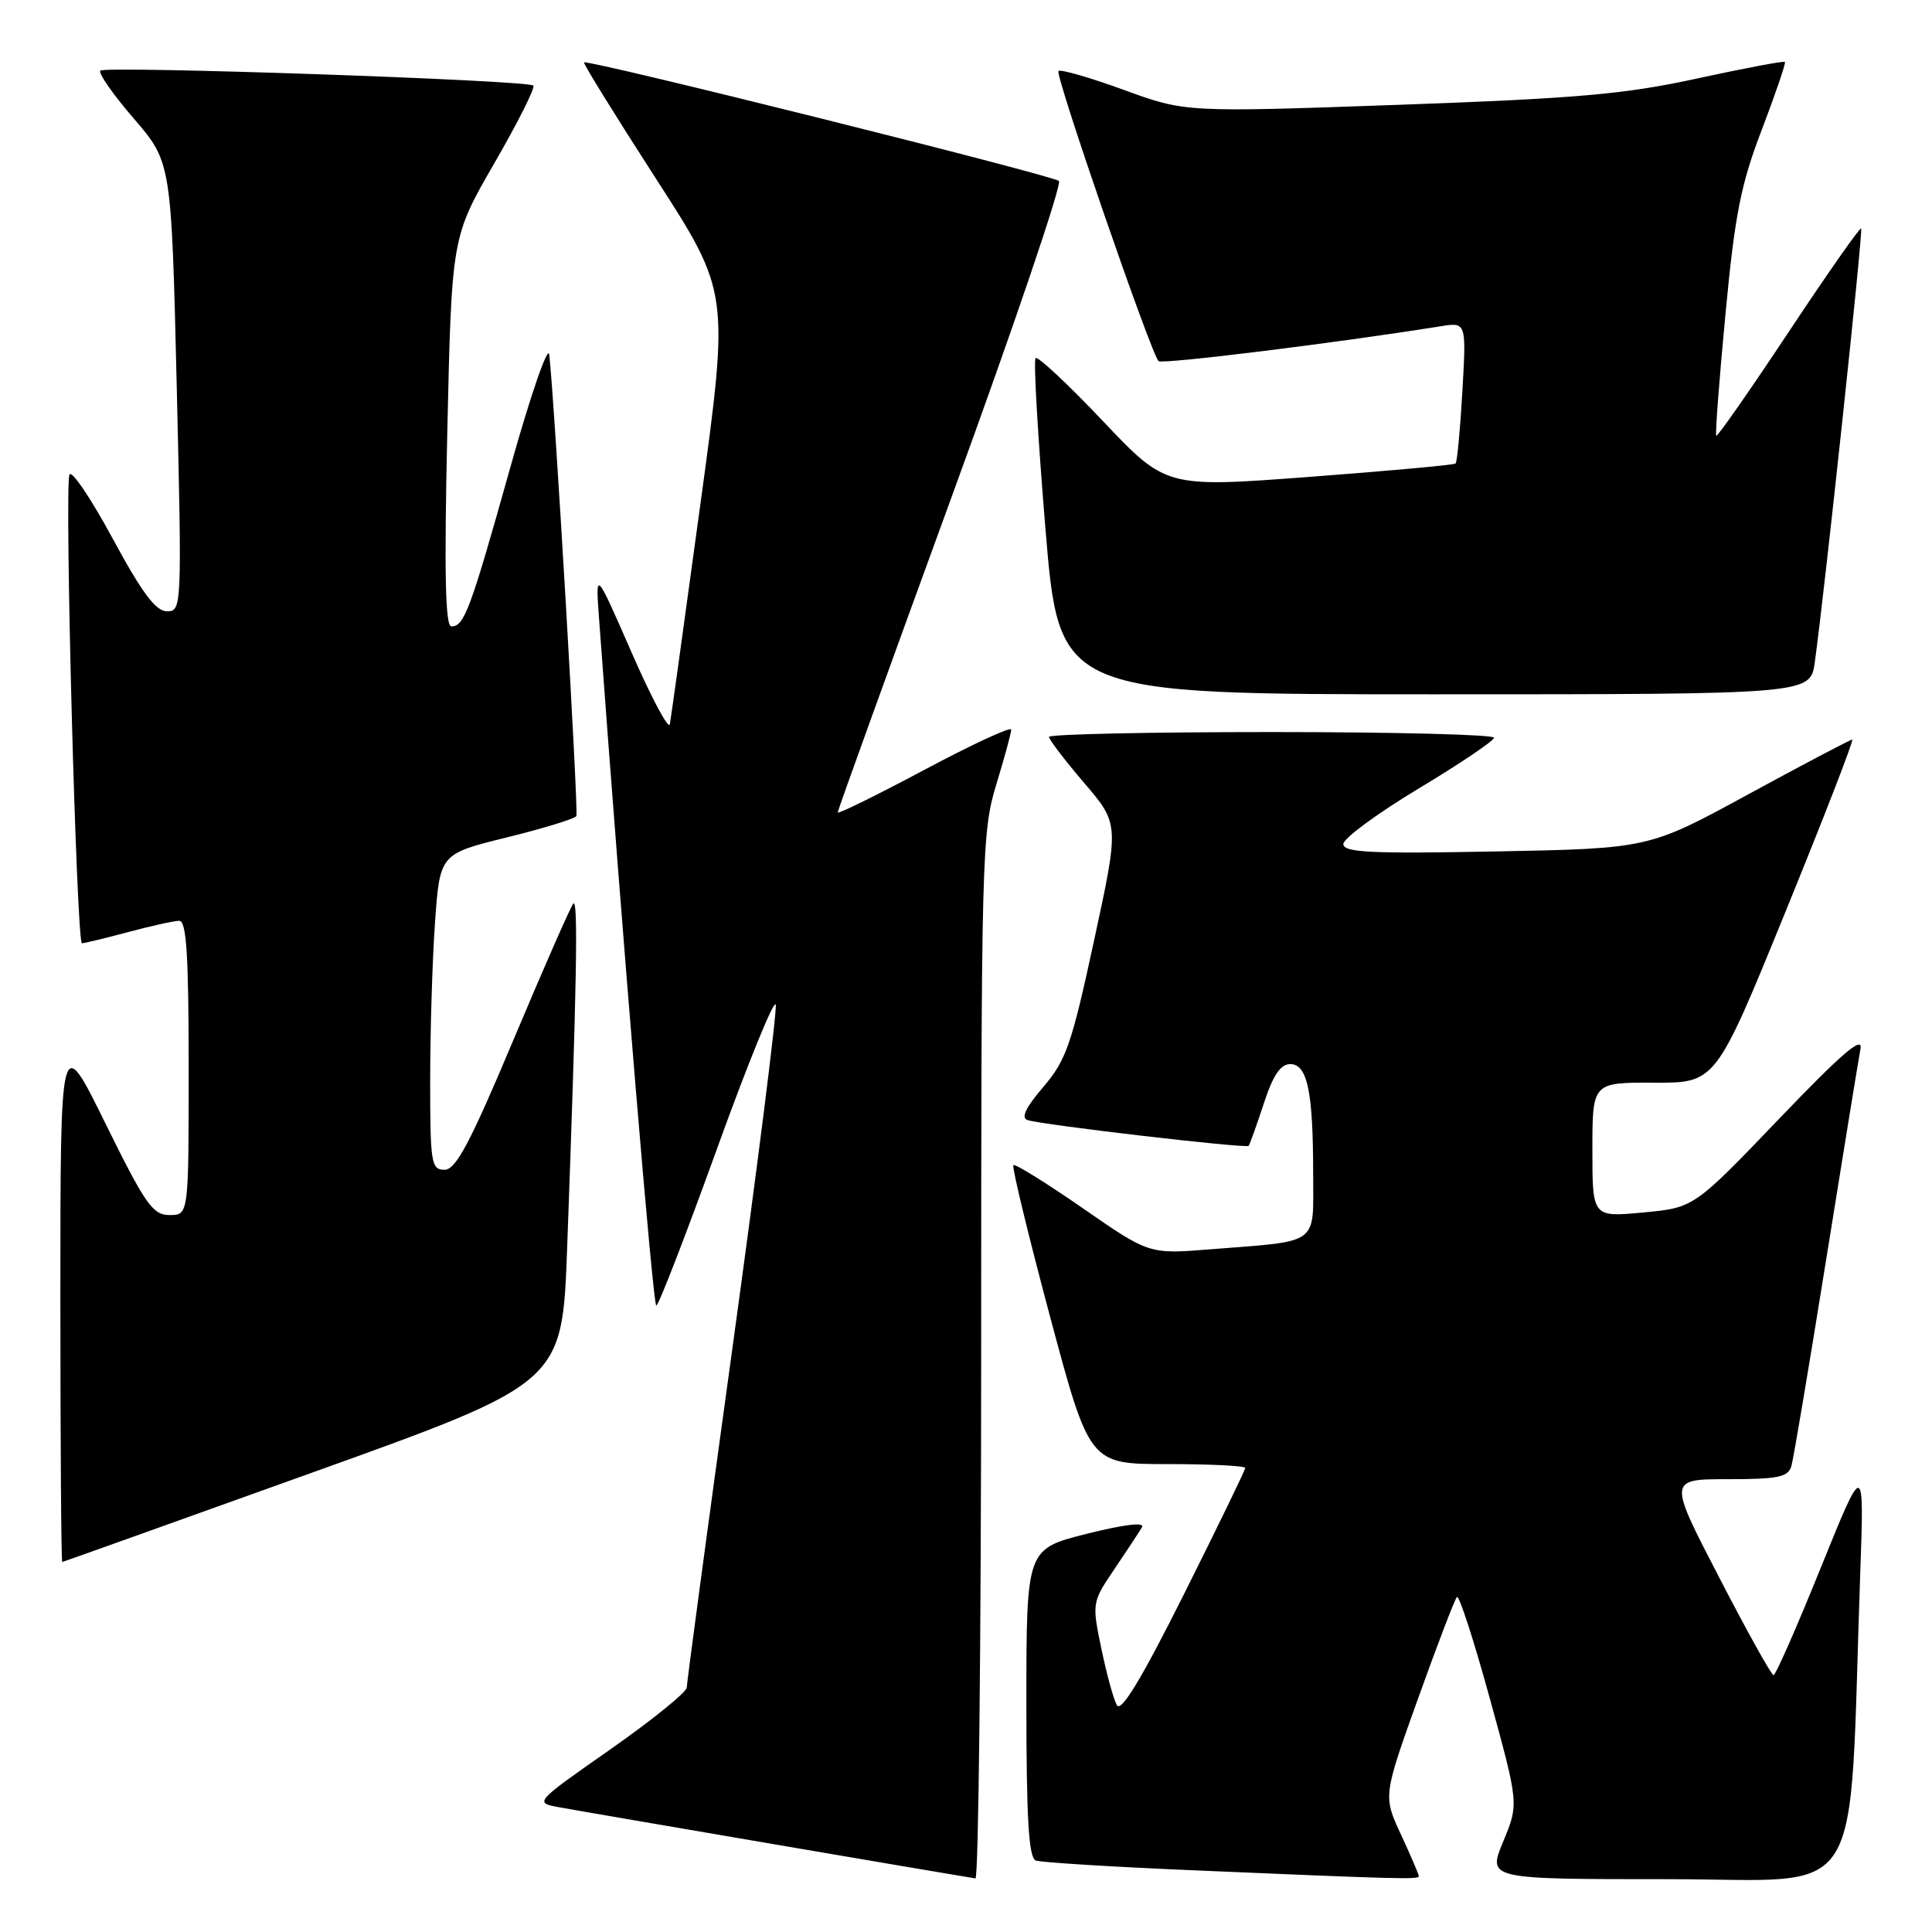 <?xml version="1.0" encoding="UTF-8" standalone="no"?>
<!DOCTYPE svg PUBLIC "-//W3C//DTD SVG 1.1//EN" "http://www.w3.org/Graphics/SVG/1.1/DTD/svg11.dtd" >
<svg xmlns="http://www.w3.org/2000/svg" xmlns:xlink="http://www.w3.org/1999/xlink" version="1.1" viewBox="0 0 256 256">
 <g >
 <path fill="currentColor"
d=" M 130.01 179.75 C 130.01 113.54 130.10 110.21 132.00 104.00 C 133.09 100.42 133.99 97.13 133.99 96.68 C 134.00 96.23 128.82 98.63 122.50 102.00 C 116.17 105.37 111.00 107.92 111.00 107.65 C 111.00 107.39 117.78 88.62 126.06 65.94 C 134.34 43.27 140.75 24.38 140.31 23.98 C 139.47 23.22 77.84 7.83 77.39 8.27 C 77.25 8.41 81.53 15.32 86.89 23.63 C 96.64 38.74 96.64 38.74 92.83 66.62 C 90.74 81.95 88.91 95.16 88.76 95.96 C 88.61 96.77 86.33 92.50 83.69 86.46 C 78.90 75.50 78.90 75.50 79.38 82.00 C 82.60 125.90 86.53 173.00 86.96 173.00 C 87.26 173.00 90.87 163.67 94.99 152.26 C 99.11 140.85 102.62 132.25 102.79 133.14 C 102.96 134.04 100.38 154.51 97.05 178.63 C 93.72 202.76 91.00 223.00 91.00 223.60 C 91.00 224.21 86.45 227.89 80.89 231.79 C 70.77 238.87 70.77 238.87 74.14 239.48 C 77.52 240.11 127.85 248.70 129.25 248.90 C 129.66 248.95 130.00 217.84 130.01 179.75 Z  M 188.00 248.60 C 188.00 248.38 186.94 245.90 185.64 243.10 C 183.27 237.99 183.27 237.99 187.90 225.06 C 190.45 217.95 192.77 211.90 193.05 211.61 C 193.34 211.33 195.30 217.38 197.41 225.06 C 201.25 239.03 201.25 239.03 199.18 244.02 C 197.11 249.00 197.11 249.00 220.94 249.00 C 247.63 249.00 244.92 253.30 246.49 208.50 C 247.02 193.50 247.02 193.50 241.26 207.74 C 238.09 215.58 235.28 221.98 235.00 221.97 C 234.72 221.96 231.47 216.12 227.78 208.98 C 221.05 196.00 221.05 196.00 228.96 196.00 C 235.63 196.00 236.94 195.73 237.37 194.25 C 237.65 193.29 239.71 181.03 241.96 167.00 C 244.21 152.97 246.26 140.38 246.52 139.00 C 246.88 137.15 244.08 139.54 235.72 148.27 C 224.45 160.03 224.45 160.03 217.72 160.66 C 211.00 161.29 211.00 161.29 211.00 152.36 C 211.00 143.43 211.00 143.43 219.17 143.46 C 227.34 143.50 227.34 143.50 236.61 120.75 C 241.71 108.24 245.68 98.00 245.43 98.00 C 245.18 98.00 239.01 101.25 231.73 105.21 C 218.50 112.43 218.50 112.43 198.25 112.82 C 181.64 113.14 178.00 112.96 178.00 111.84 C 178.00 111.09 182.49 107.79 187.97 104.49 C 193.45 101.20 197.95 98.16 197.97 97.75 C 197.99 97.34 184.72 97.00 168.50 97.00 C 152.28 97.00 139.00 97.29 139.00 97.64 C 139.00 98.00 141.09 100.74 143.65 103.73 C 148.31 109.18 148.31 109.18 144.97 124.62 C 142.01 138.35 141.27 140.50 138.24 144.03 C 135.89 146.78 135.25 148.13 136.17 148.42 C 138.22 149.07 165.13 152.21 165.45 151.83 C 165.60 151.65 166.50 149.14 167.45 146.25 C 168.67 142.50 169.67 141.00 170.96 141.00 C 173.24 141.00 174.00 144.63 174.00 155.55 C 174.00 165.13 175.03 164.38 160.38 165.54 C 152.26 166.19 152.26 166.19 143.47 160.09 C 138.63 156.74 134.49 154.17 134.28 154.39 C 134.06 154.61 136.24 163.61 139.12 174.39 C 144.37 194.00 144.37 194.00 154.68 194.00 C 160.36 194.00 165.00 194.23 165.00 194.51 C 165.00 194.79 161.35 202.30 156.90 211.20 C 151.26 222.47 148.55 226.95 147.99 225.94 C 147.54 225.15 146.62 221.76 145.93 218.42 C 144.68 212.40 144.70 212.30 147.66 207.92 C 149.31 205.49 150.95 202.99 151.32 202.37 C 151.73 201.66 148.98 201.99 143.99 203.24 C 136.00 205.25 136.00 205.25 136.00 225.66 C 136.00 241.07 136.31 246.18 137.25 246.53 C 137.94 246.78 147.50 247.38 158.50 247.84 C 185.60 249.00 188.00 249.06 188.00 248.60 Z  M 41.50 195.08 C 74.50 183.23 74.50 183.23 75.15 165.37 C 76.42 130.73 76.63 118.97 75.97 119.73 C 75.60 120.15 72.04 128.26 68.05 137.75 C 62.28 151.47 60.41 155.00 58.90 155.00 C 57.14 155.00 57.00 154.12 57.00 143.15 C 57.00 136.64 57.29 127.22 57.64 122.23 C 58.29 113.15 58.29 113.15 67.16 110.96 C 72.03 109.76 76.18 108.48 76.37 108.14 C 76.68 107.57 73.49 53.21 72.78 47.00 C 72.63 45.62 70.30 52.34 67.60 62.00 C 62.30 80.89 61.52 83.00 59.81 83.00 C 59.00 83.00 58.85 75.93 59.27 57.21 C 59.85 31.42 59.85 31.42 65.50 21.63 C 68.62 16.24 70.94 11.61 70.67 11.34 C 69.96 10.62 13.97 8.70 13.30 9.36 C 12.99 9.67 14.98 12.53 17.73 15.71 C 22.71 21.50 22.71 21.50 23.42 51.25 C 24.11 80.53 24.09 81.00 22.13 81.00 C 20.64 81.00 18.82 78.56 14.89 71.29 C 12.00 65.95 9.44 62.18 9.20 62.90 C 8.53 64.92 10.14 125.00 10.86 124.99 C 11.21 124.98 13.97 124.31 17.00 123.50 C 20.02 122.69 23.06 122.02 23.75 122.01 C 24.71 122.00 25.00 126.56 25.00 141.50 C 25.00 161.00 25.00 161.00 22.47 161.00 C 20.24 161.00 19.26 159.60 13.97 148.86 C 8.00 136.73 8.00 136.73 8.00 171.86 C 8.00 191.19 8.11 206.99 8.25 206.97 C 8.39 206.95 23.35 201.60 41.50 195.08 Z  M 240.47 87.75 C 241.82 77.99 246.89 30.56 246.61 30.28 C 246.44 30.11 242.12 36.28 237.00 44.00 C 231.88 51.72 227.57 57.90 227.41 57.74 C 227.26 57.59 227.80 50.35 228.63 41.66 C 229.88 28.41 230.66 24.46 233.45 17.18 C 235.27 12.41 236.65 8.37 236.51 8.21 C 236.37 8.05 231.14 9.04 224.88 10.40 C 215.30 12.49 209.04 13.04 185.29 13.89 C 157.09 14.89 157.09 14.89 148.91 11.91 C 144.42 10.27 140.52 9.15 140.25 9.41 C 139.76 9.91 152.50 46.83 153.51 47.85 C 153.97 48.30 176.89 45.47 190.90 43.23 C 194.30 42.69 194.30 42.69 193.77 51.89 C 193.48 56.95 193.08 61.24 192.87 61.42 C 192.67 61.61 183.95 62.40 173.50 63.19 C 154.50 64.62 154.50 64.62 146.12 55.77 C 141.51 50.91 137.51 47.16 137.22 47.45 C 136.93 47.73 137.52 57.87 138.52 69.98 C 140.34 92.00 140.34 92.00 190.11 92.00 C 239.88 92.00 239.88 92.00 240.47 87.75 Z "/>
</g>
</svg>